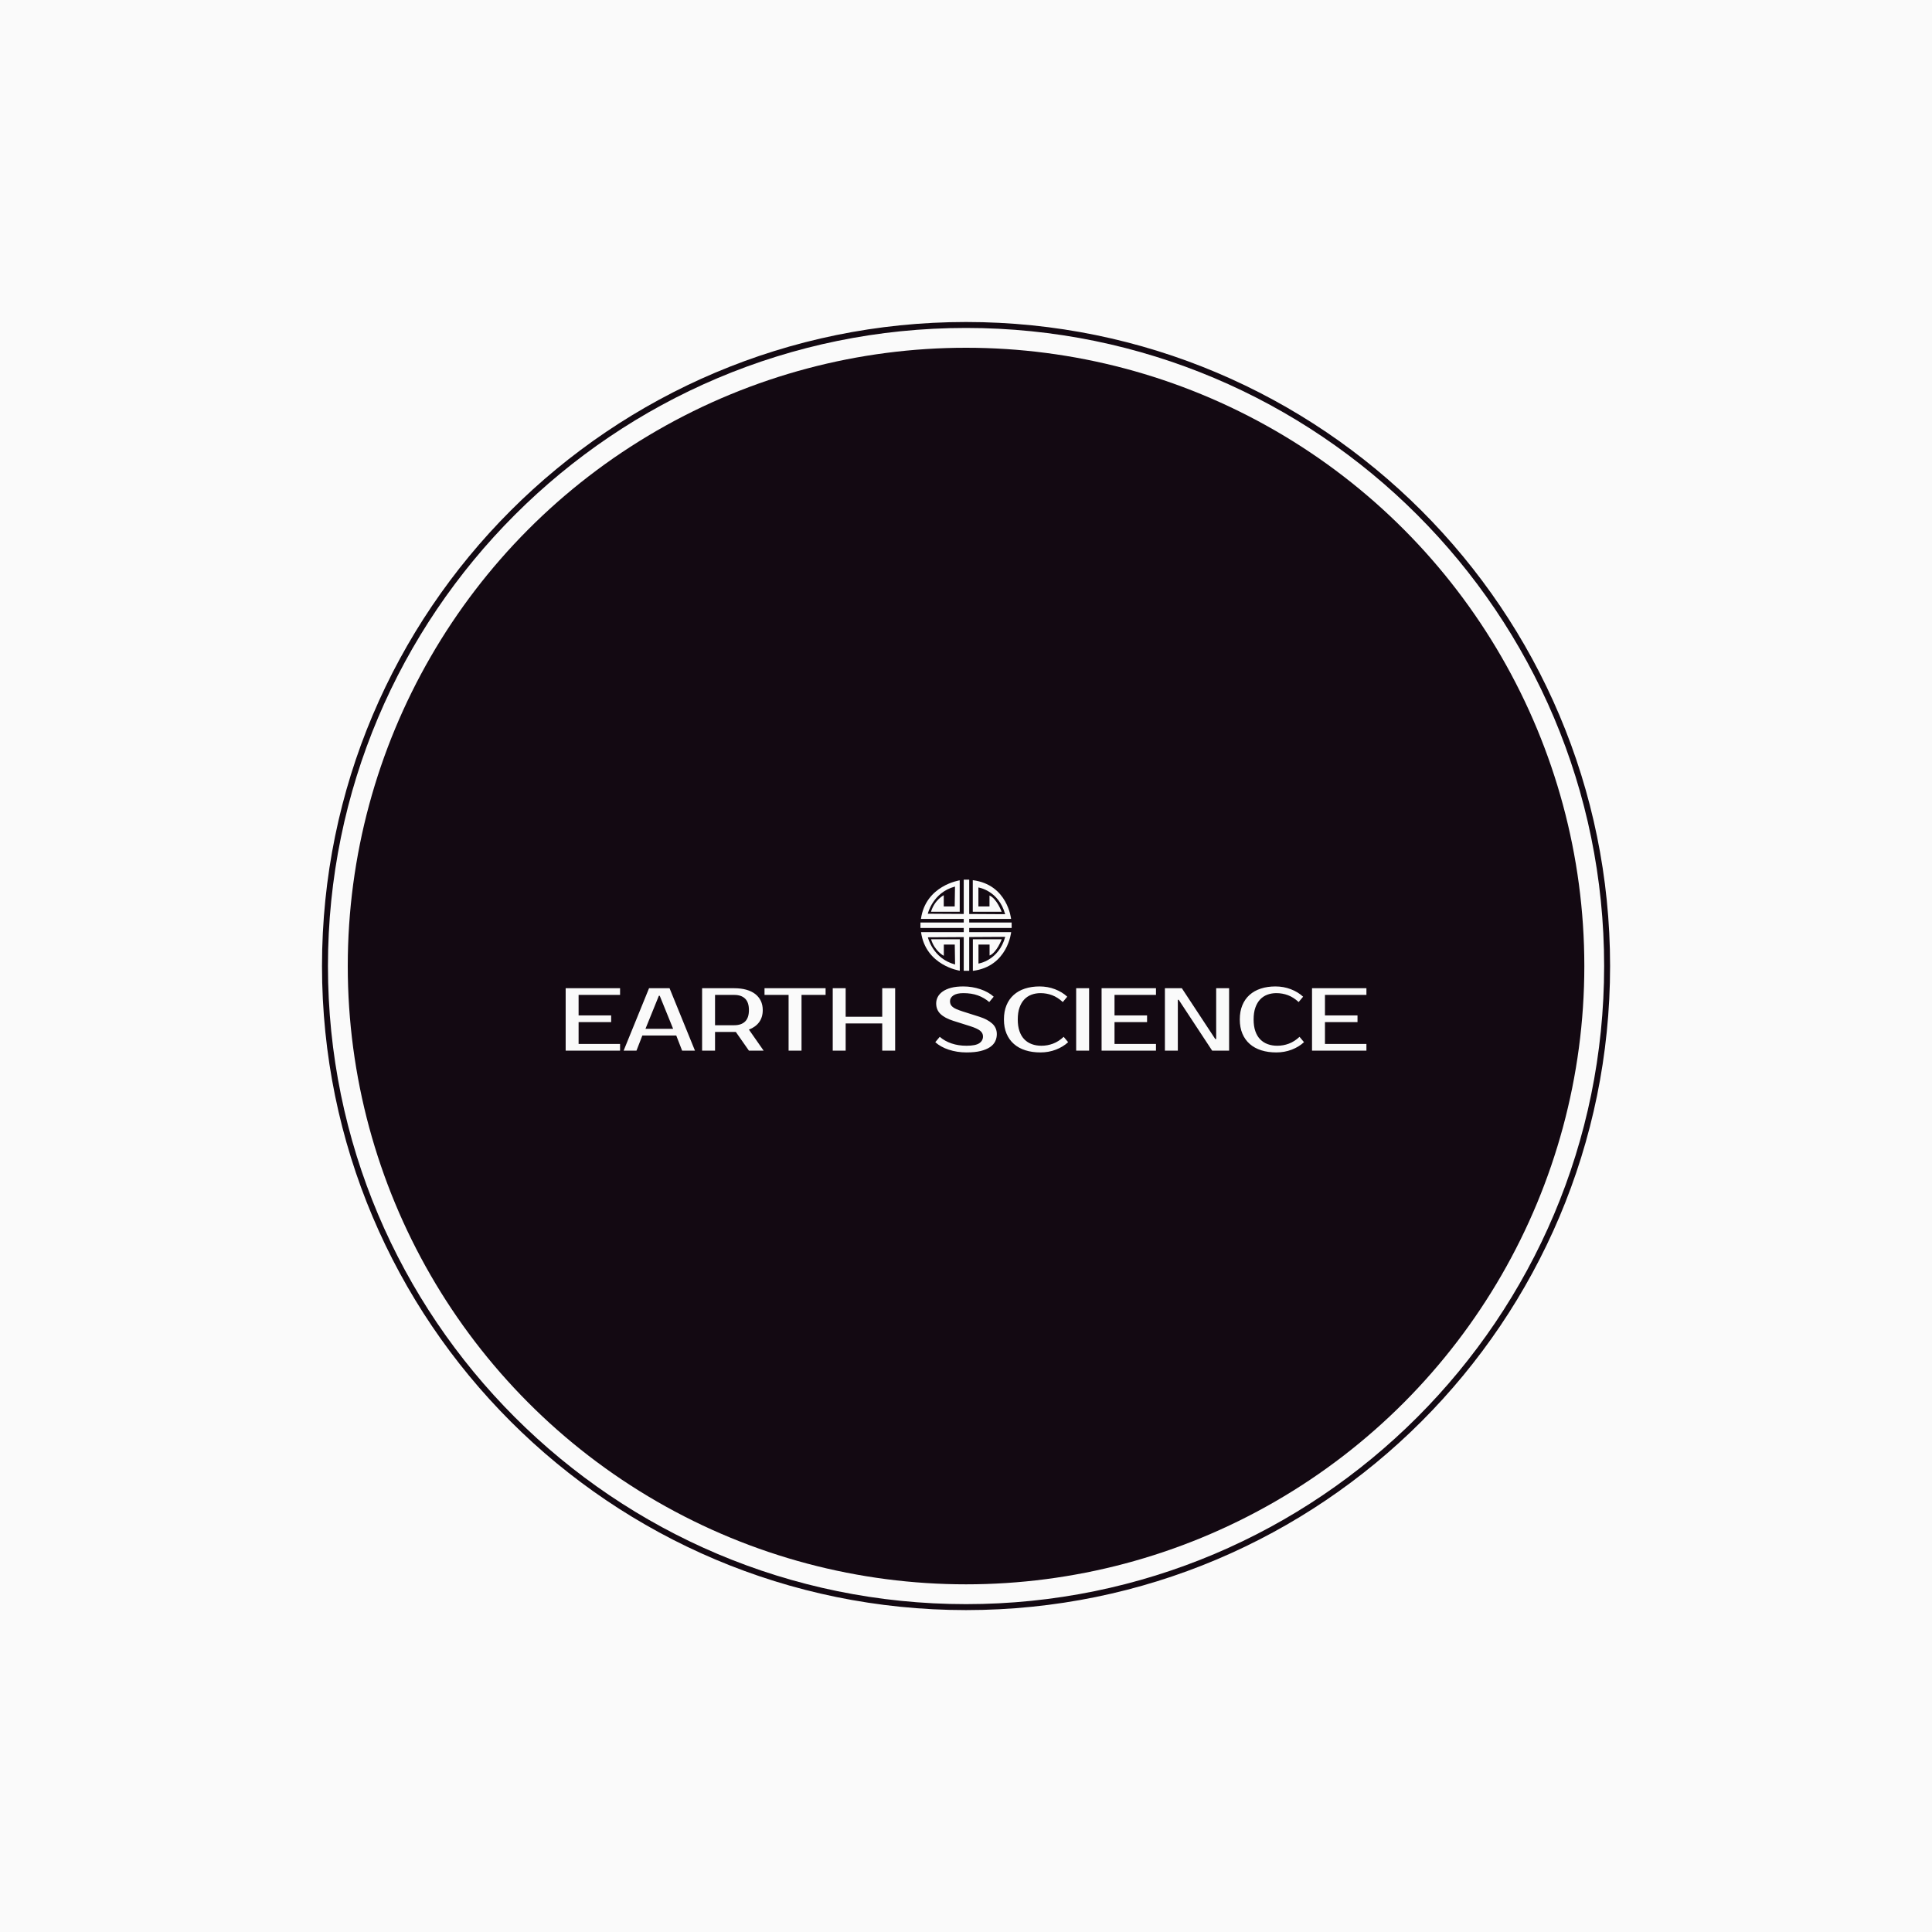 <svg xmlns="http://www.w3.org/2000/svg" version="1.1" xmlns:xlink="http://www.w3.org/1999/xlink" width="1500" height="1500" viewBox="0 0 1500 1500"><rect width="1500" height="1500" fill="#fafafa"></rect><g transform="matrix(0.667,0,0,0.667,249.784,249.784)"><svg viewBox="0 0 343 343" data-background-color="#fafafa" preserveAspectRatio="xMidYMid meet" height="1500" width="1500" xmlns="http://www.w3.org/2000/svg" xmlns:xlink="http://www.w3.org/1999/xlink"><g id="tight-bounds" transform="matrix(1,0,0,1,0.074,0.074)"><svg viewBox="0 0 342.852 342.852" height="342.852" width="342.852"><g><svg></svg></g><g><svg viewBox="0 0 342.852 342.852" height="342.852" width="342.852"><g><path d="M0 171.426c0-94.676 76.75-171.426 171.426-171.426 94.676 0 171.426 76.75 171.426 171.426 0 94.676-76.75 171.426-171.426 171.426-94.676 0-171.426-76.75-171.426-171.426zM171.426 341.267c93.801 0 169.842-76.041 169.841-169.841 0-93.801-76.041-169.842-169.841-169.842-93.801 0-169.842 76.041-169.842 169.842 0 93.801 76.041 169.842 169.842 169.841z" data-fill-palette-color="tertiary" fill="#130912" stroke="transparent"></path><ellipse rx="164.569" ry="164.569" cx="171.426" cy="171.426" fill="#130912" stroke="transparent" stroke-width="0" fill-opacity="1" data-fill-palette-color="tertiary"></ellipse></g><g transform="matrix(1,0,0,1,64.847,148.432)"><svg viewBox="0 0 213.158 45.988" height="45.988" width="213.158"><g><svg viewBox="0 0 213.158 45.988" height="45.988" width="213.158"><g><svg viewBox="0 0 213.158 45.988" height="45.988" width="213.158"><g transform="matrix(1,0,0,1,0,28.422)"><svg viewBox="0 0 213.158 17.565" height="17.565" width="213.158"><g id="textblocktransform"><svg viewBox="0 0 213.158 17.565" height="17.565" width="213.158" id="textblock"><g><svg viewBox="0 0 213.158 17.565" height="17.565" width="213.158"><g transform="matrix(1,0,0,1,0,0)"><svg width="213.158" viewBox="3.5 -36 448.97 37" height="17.565" data-palette-color="#fafafa"><path d="M34-31.25L10.75-31.25 10.75-19.75 29-19.75 29-16 10.75-16 10.75-3.75 34-3.75 34 0 3.5 0 3.5-35 34-35 34-31.25ZM55.75-30.75L48.25-12.25 63.75-12.25 56.25-30.75 55.75-30.75ZM50.25-35L61.75-35 76 0 68.8 0 65.5-8.5 46.5-8.5 43.2 0 36 0 50.25-35ZM80-35L98-35Q101.75-35 104.72-34.18 107.7-33.35 109.75-31.78 111.8-30.2 112.9-27.93 114-25.65 114-22.75L114-22.75Q114-18.75 112-16 110-13.25 106.25-11.8L106.25-11.8 114.5 0 106.25 0 98.9-10.5 98-10.5 87.25-10.5 87.25 0 80 0 80-35ZM98-31.25L87.25-31.25 87.25-14.25 98-14.25Q101.95-14.25 104.09-16.32 106.25-18.4 106.25-22.75L106.25-22.75Q106.25-27.1 104.09-29.18 101.95-31.25 98-31.25L98-31.25ZM149.24-35L149.24-31.25 135.74-31.25 135.74 0 128.49 0 128.49-31.25 114.99-31.25 114.99-35 149.24-35ZM180.99-35L188.24-35 188.24 0 180.99 0 180.99-15.25 160.49-15.25 160.49 0 153.24 0 153.24-35 160.49-35 160.49-19 180.99-19 180.99-35ZM245.24-9.25L245.24-9.25Q245.24-7.1 244.34-5.23 243.44-3.35 241.41-1.98 239.39-0.6 236.16 0.2 232.94 1 228.24 1L228.24 1Q225.59 1 223.06 0.6 220.54 0.2 218.26-0.55 215.99-1.3 214.06-2.38 212.14-3.45 210.74-4.75L210.74-4.75 213.24-7.75Q216.09-5.3 219.89-4.03 223.69-2.75 228.24-2.75L228.24-2.75Q233.29-2.75 235.39-4.15 237.49-5.55 237.49-8L237.49-8Q237.49-9.9 235.84-11.2 234.19-12.5 230.24-13.75L230.24-13.75 220.74-16.75Q216.04-18.25 213.64-20.58 211.24-22.9 211.24-26.5L211.24-26.5Q211.24-28.35 212.11-30.08 212.99-31.8 214.84-33.13 216.69-34.45 219.56-35.23 222.44-36 226.49-36L226.49-36Q228.94-36 231.36-35.6 233.79-35.2 236.01-34.45 238.24-33.7 240.16-32.63 242.09-31.55 243.49-30.25L243.49-30.25 240.99-27.25Q238.14-29.7 234.59-30.98 231.04-32.25 226.49-32.25L226.49-32.25Q222.74-32.25 220.86-30.95 218.99-29.65 218.99-27.75L218.99-27.75Q218.99-26.7 219.34-25.93 219.69-25.15 220.51-24.48 221.34-23.8 222.69-23.23 224.04-22.65 226.04-22L226.04-22 235.49-19Q240.04-17.55 242.64-15.2 245.24-12.85 245.24-9.25ZM270.23-2.75L270.23-2.75Q273.63-2.75 276.76-3.93 279.88-5.1 282.73-7.75L282.73-7.75 285.23-4.75Q282.38-2.1 278.33-0.55 274.28 1 269.73 1L269.73 1Q265.03 1 261.26-0.2 257.48-1.4 254.81-3.75 252.13-6.1 250.68-9.55 249.23-13 249.23-17.5L249.23-17.5Q249.23-22 250.66-25.45 252.08-28.9 254.71-31.25 257.33-33.6 261.03-34.8 264.73-36 269.23-36L269.23-36Q273.78-36 277.83-34.45 281.88-32.9 284.73-30.25L284.73-30.25 282.23-27.25Q279.38-29.9 276.26-31.08 273.13-32.25 269.73-32.25L269.73-32.25Q267.03-32.25 264.68-31.38 262.33-30.5 260.63-28.7 258.93-26.9 257.96-24.13 256.98-21.35 256.98-17.5L256.98-17.5Q256.98-13.65 257.96-10.88 258.93-8.1 260.71-6.3 262.48-4.5 264.91-3.63 267.33-2.75 270.23-2.75ZM296.98-35L296.98 0 289.73 0 289.73-35 296.98-35ZM334.48-31.25L311.23-31.25 311.23-19.75 329.48-19.75 329.48-16 311.23-16 311.23-3.75 334.48-3.75 334.48 0 303.98 0 303.98-35 334.48-35 334.48-31.25ZM368.23-35L375.48-35 375.48 0 365.98 0 347.23-28.5 346.73-28.5 346.73 0 339.48 0 339.48-35 348.98-35 367.73-6.5 368.23-6.5 368.23-35ZM402.47-2.75L402.47-2.75Q405.87-2.75 409-3.93 412.12-5.1 414.97-7.75L414.97-7.75 417.47-4.75Q414.62-2.1 410.57-0.55 406.52 1 401.97 1L401.97 1Q397.27 1 393.5-0.2 389.72-1.4 387.05-3.75 384.37-6.1 382.92-9.55 381.47-13 381.47-17.5L381.47-17.5Q381.47-22 382.9-25.45 384.32-28.9 386.95-31.25 389.57-33.6 393.27-34.8 396.97-36 401.47-36L401.47-36Q406.02-36 410.07-34.45 414.12-32.9 416.97-30.25L416.97-30.25 414.47-27.25Q411.62-29.9 408.5-31.08 405.37-32.25 401.97-32.25L401.97-32.25Q399.27-32.25 396.92-31.38 394.57-30.5 392.87-28.7 391.17-26.9 390.2-24.13 389.22-21.35 389.22-17.5L389.22-17.5Q389.22-13.65 390.2-10.88 391.17-8.1 392.95-6.3 394.72-4.5 397.15-3.63 399.57-2.75 402.47-2.75ZM452.47-31.25L429.22-31.25 429.22-19.75 447.47-19.75 447.47-16 429.22-16 429.22-3.75 452.47-3.75 452.47 0 421.97 0 421.97-35 452.47-35 452.47-31.25Z" opacity="1" transform="matrix(1,0,0,1,0,0)" fill="#fafafa" class="wordmark-text-0" data-fill-palette-color="quaternary" id="text-0"></path></svg></g></svg></g></svg></g></svg></g><g transform="matrix(1,0,0,1,94.442,0)"><svg viewBox="0 0 24.275 24.275" height="24.275" width="24.275"><g><svg xmlns="http://www.w3.org/2000/svg" xmlns:xlink="http://www.w3.org/1999/xlink" version="1.1" baseProfile="tiny" x="0" y="0" viewBox="0 0 100 100" xml:space="preserve" height="24.275" width="24.275" class="icon-icon-0" data-fill-palette-color="quaternary" id="icon-0"><path d="M100 52.993V46.989H53.466V43.042H99.371S95.705 5.401 57.38 0.572V35.214H89.041S83.708 20.724 75.71 17.393V29.385H63.546V8.566S85.707 11.731 92.873 37.879L53.466 37.647V0H47.461V37.611L8.058 37.379S13.389 14.062 37.884 7.567L37.551 29.385H25.554V17.061S15.556 22.057 11.557 35.215H43.05V0.739S5.724 6.235 0.559 43.042H47.461V46.989H0V52.993H47.461V57.53H0.642C5.808 94.336 43.134 99.832 43.134 99.832V65.357H11.64C15.639 78.515 25.637 83.511 25.637 83.511V71.187H37.635L37.968 93.005C13.473 86.51 8.141 63.192 8.141 63.192L47.461 62.961V99.949H53.466V62.925L92.956 62.694C85.791 88.841 63.629 92.007 63.629 92.007V71.187H75.794V83.178C83.792 79.848 89.124 65.359 89.124 65.359H57.463V100C95.789 95.171 99.455 57.53 99.455 57.53H53.466V52.993z" fill="#fafafa" data-fill-palette-color="quaternary"></path></svg></g></svg></g><g></g></svg></g></svg></g></svg></g></svg></g><defs></defs></svg><rect width="342.852" height="342.852" fill="none" stroke="none" visibility="hidden"></rect></g></svg></g></svg>